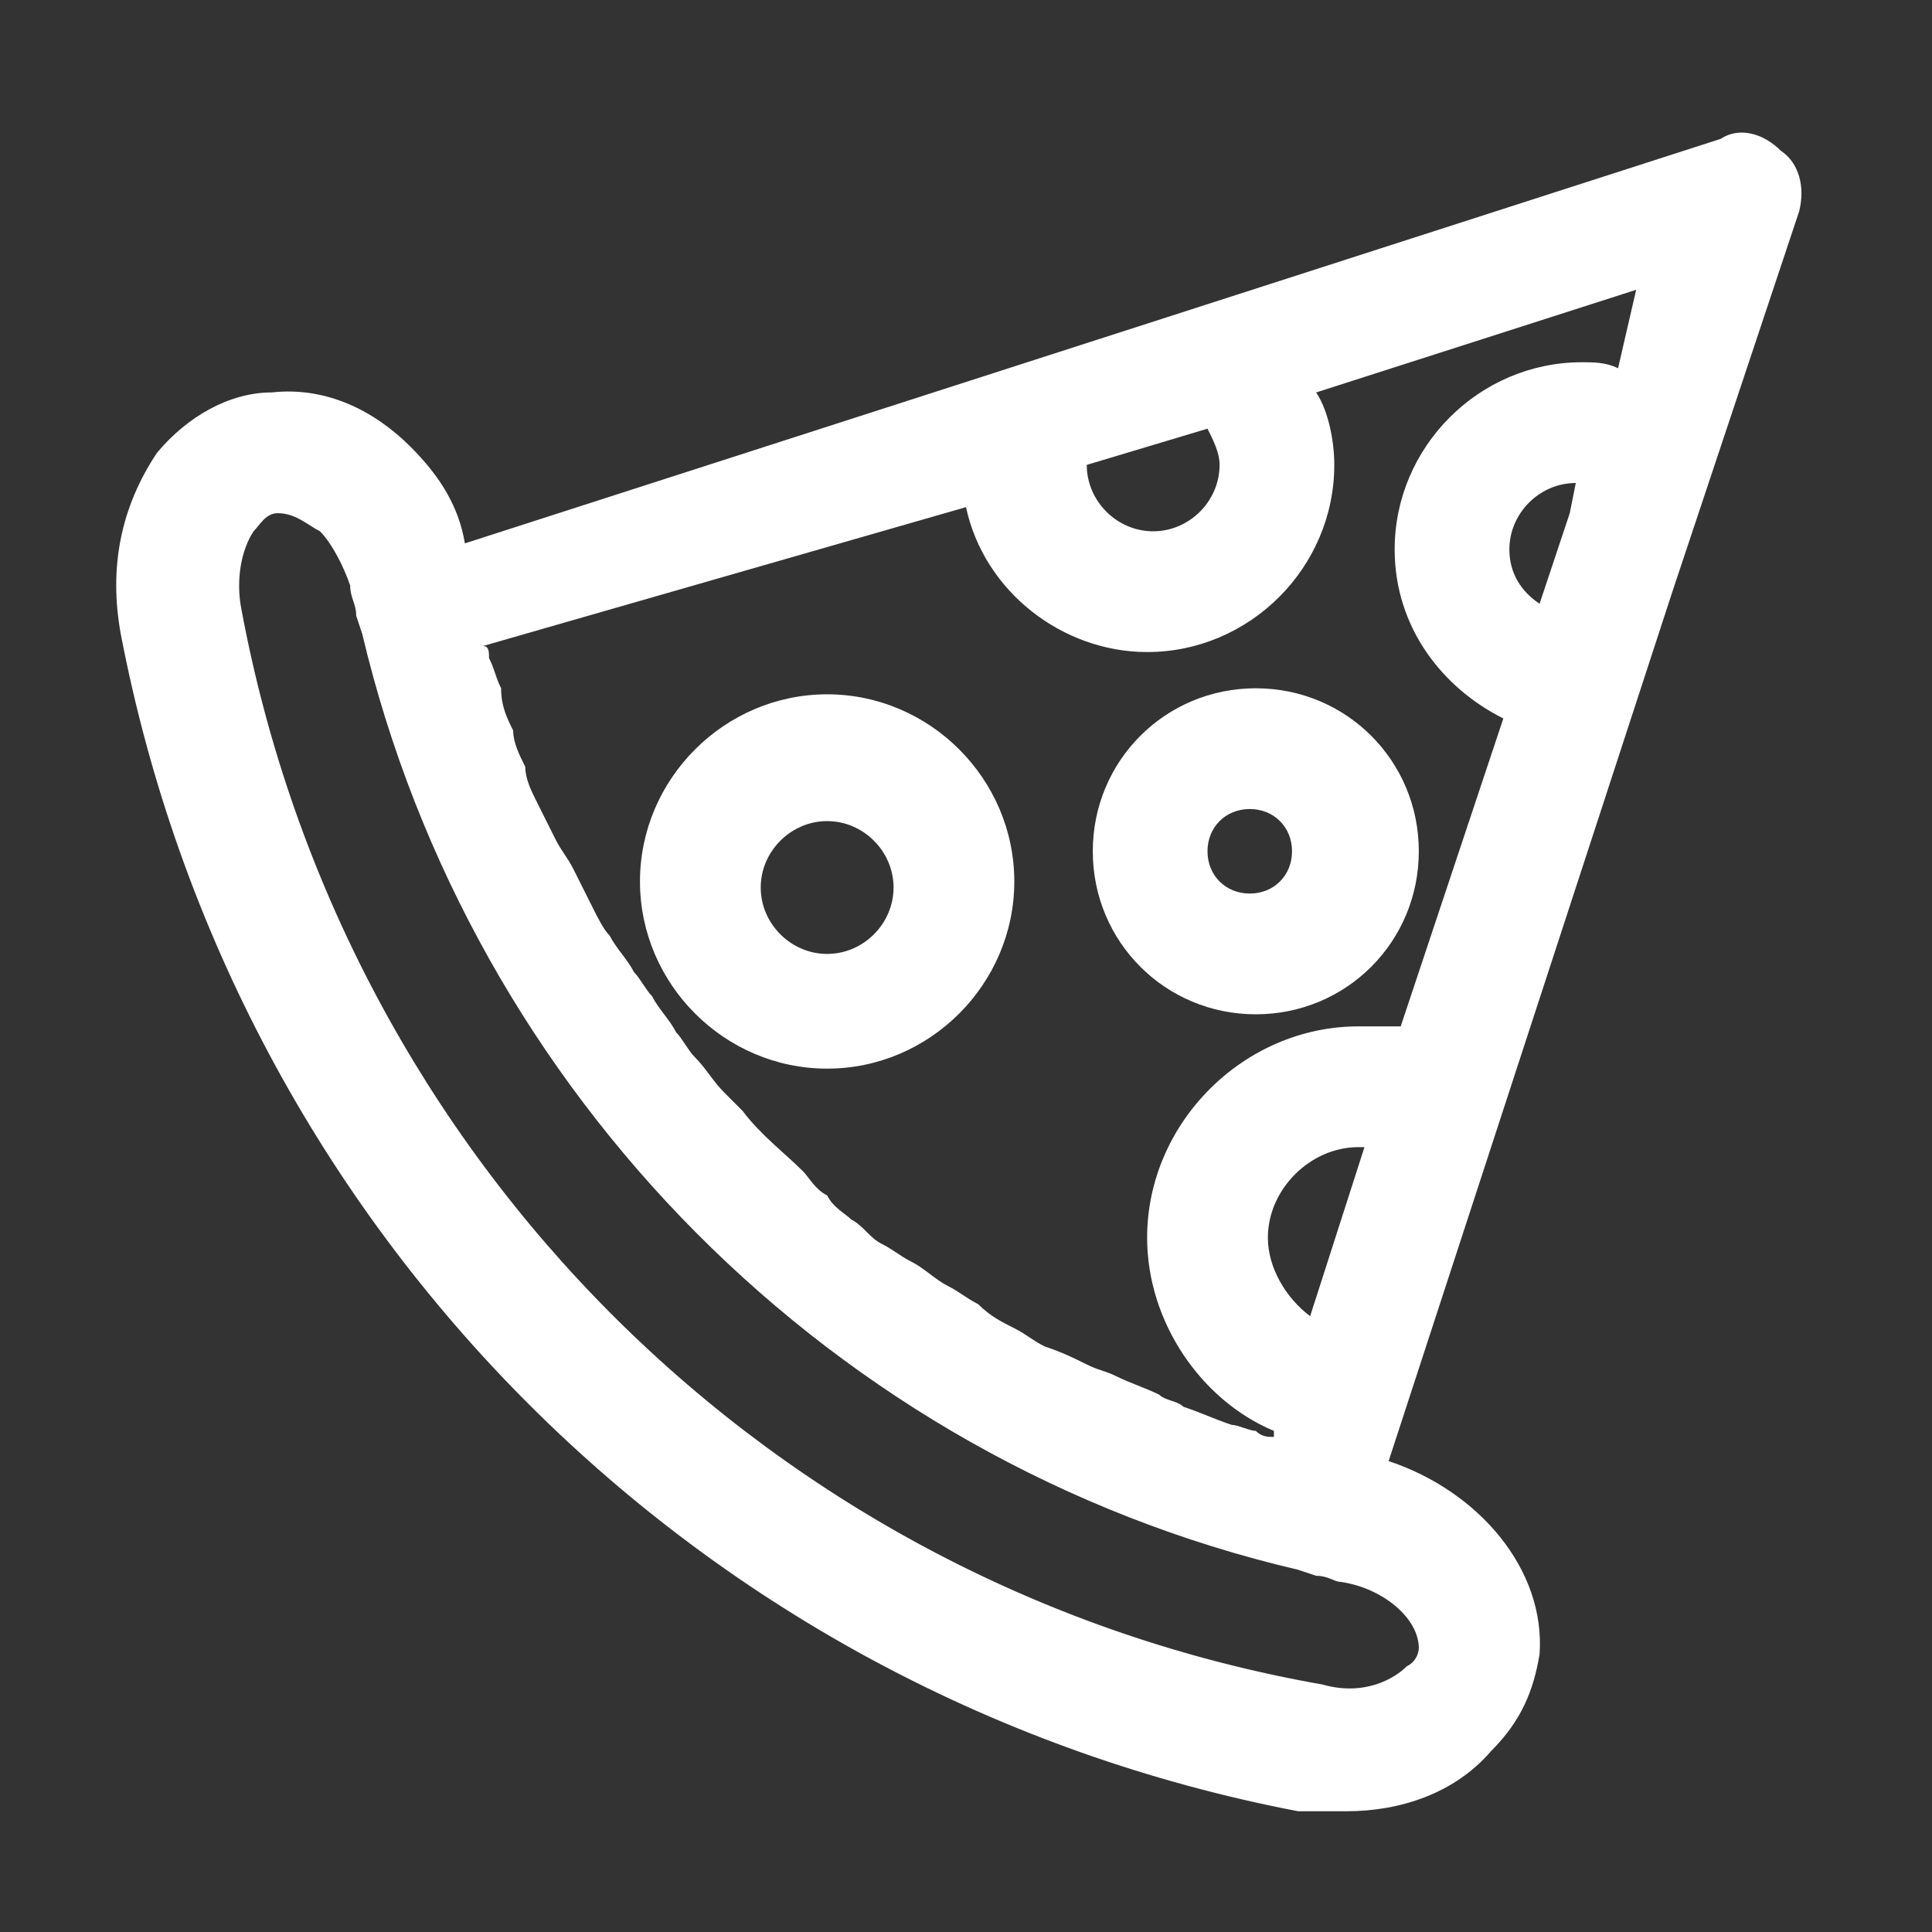 <?xml version="1.0" ?>

<!-- Uploaded to: SVG Repo, www.svgrepo.com, Generator: SVG Repo Mixer Tools -->
<svg fill="#FFFFFF" width="800px" height="800px" viewBox="0 0 32 32" id="pizza" version="1.1" xml:space="preserve" xmlns="http://www.w3.org/2000/svg" xmlns:xlink="http://www.w3.org/1999/xlink">

<rect x="0" y="0" width="32" height="32" fill="#333333" stroke="none"/>

<g>

<path d="M29.5,2.5c-0.3-0.3-0.7-0.4-1-0.2L7.7,9C7.6,8.4,7.3,7.9,6.8,7.4c-0.6-0.6-1.4-1-2.3-0.9c-0.7,0-1.4,0.4-1.9,1   C2,8.4,1.8,9.4,2,10.5c1.9,9.9,9.6,17.6,19.5,19.5C21.7,30,22,30,22.3,30c0.9,0,1.8-0.3,2.4-1c0.5-0.5,0.7-1,0.8-1.6   c0.1-1.4-1-2.7-2.5-3.2l4.7-14.4l0.7-2.1c0,0,0,0,0,0l1.4-4.2C29.9,3.1,29.8,2.7,29.5,2.5z M26.8,6.1C26.6,6,26.4,6,26.2,6   c-1.7,0-3.1,1.4-3.1,3.1c0,1.3,0.8,2.3,1.8,2.8l-1.7,5.1C23,17,22.8,17,22.5,17c-1.9,0-3.5,1.6-3.5,3.5c0,1.4,0.9,2.7,2.1,3.2   l0,0.1c-0.1,0-0.2,0-0.3-0.1c-0.1,0-0.3-0.1-0.4-0.1c-0.3-0.1-0.5-0.2-0.8-0.3c-0.1-0.1-0.3-0.1-0.4-0.2c-0.2-0.1-0.5-0.2-0.7-0.3   c-0.2-0.1-0.3-0.1-0.5-0.2c-0.2-0.1-0.4-0.2-0.7-0.3c-0.2-0.1-0.3-0.2-0.5-0.3c-0.2-0.1-0.4-0.2-0.6-0.4c-0.2-0.1-0.3-0.2-0.5-0.3   c-0.2-0.1-0.4-0.3-0.6-0.4c-0.2-0.1-0.3-0.2-0.5-0.3c-0.2-0.1-0.3-0.3-0.5-0.4c-0.1-0.1-0.3-0.2-0.4-0.4c-0.2-0.1-0.3-0.3-0.4-0.4   c-0.3-0.3-0.7-0.6-1-1c-0.1-0.1-0.2-0.2-0.3-0.3c-0.2-0.2-0.3-0.4-0.5-0.6c-0.1-0.1-0.2-0.3-0.3-0.4c-0.1-0.2-0.3-0.4-0.4-0.6   c-0.1-0.1-0.2-0.3-0.3-0.4c-0.1-0.2-0.3-0.4-0.4-0.6c-0.1-0.1-0.2-0.3-0.3-0.5c-0.1-0.2-0.2-0.4-0.3-0.6c-0.1-0.2-0.2-0.3-0.3-0.5   c-0.1-0.2-0.2-0.4-0.3-0.6c-0.1-0.2-0.2-0.4-0.2-0.6c-0.1-0.2-0.2-0.4-0.2-0.6c-0.1-0.2-0.2-0.4-0.2-0.7c-0.1-0.2-0.1-0.3-0.2-0.5   c0-0.1,0-0.2-0.1-0.2L16,8.4c0.3,1.4,1.6,2.4,3,2.4c1.7,0,3.1-1.4,3.1-3.1c0-0.4-0.1-0.9-0.3-1.2l5.3-1.7L26.8,6.1z M26,8.5   L25.5,10c-0.3-0.2-0.5-0.5-0.5-0.9c0-0.6,0.5-1.1,1.1-1.1h0L26,8.5z M21,20.5c0-0.8,0.7-1.5,1.5-1.5c0,0,0.1,0,0.1,0l-0.9,2.8   C21.3,21.5,21,21,21,20.5z M20,7.1c0.1,0.2,0.2,0.4,0.2,0.6c0,0.6-0.5,1.1-1.1,1.1c-0.6,0-1.1-0.5-1.1-1.1L20,7.1z M23.5,27.3   c0,0,0,0.2-0.2,0.3c0,0,0,0,0,0c-0.2,0.2-0.7,0.5-1.4,0.3C12.8,26.3,5.7,19.2,4,10.1c-0.1-0.5,0-1,0.2-1.3c0.1-0.1,0.2-0.3,0.4-0.3   c0,0,0,0,0,0c0.3,0,0.5,0.2,0.7,0.3c0.2,0.2,0.4,0.6,0.5,0.9c0,0.2,0.1,0.3,0.1,0.5L6,10.5c0,0,0,0,0,0c1.8,7.6,7.8,13.7,15.5,15.5   c0,0,0,0,0,0c0,0,0,0,0,0l0.3,0.1c0.2,0,0.3,0.1,0.4,0.1C22.9,26.3,23.5,26.8,23.5,27.3z"/>

<path d="M13.7,11.5c-1.7,0-3.1,1.4-3.1,3.1s1.4,3.1,3.1,3.1s3.1-1.4,3.1-3.1S15.4,11.5,13.7,11.5z M13.7,15.8   c-0.6,0-1.1-0.5-1.1-1.1s0.5-1.1,1.1-1.1s1.1,0.5,1.1,1.1S14.3,15.8,13.7,15.8z"/>

<path d="M18.1,14.1c0,1.5,1.2,2.7,2.7,2.7s2.7-1.2,2.7-2.7s-1.2-2.7-2.7-2.7S18.1,12.6,18.1,14.1z M21.4,14.1   c0,0.4-0.3,0.7-0.7,0.7s-0.7-0.3-0.7-0.7s0.3-0.7,0.7-0.7S21.4,13.7,21.4,14.1z"/>

</g>

</svg>